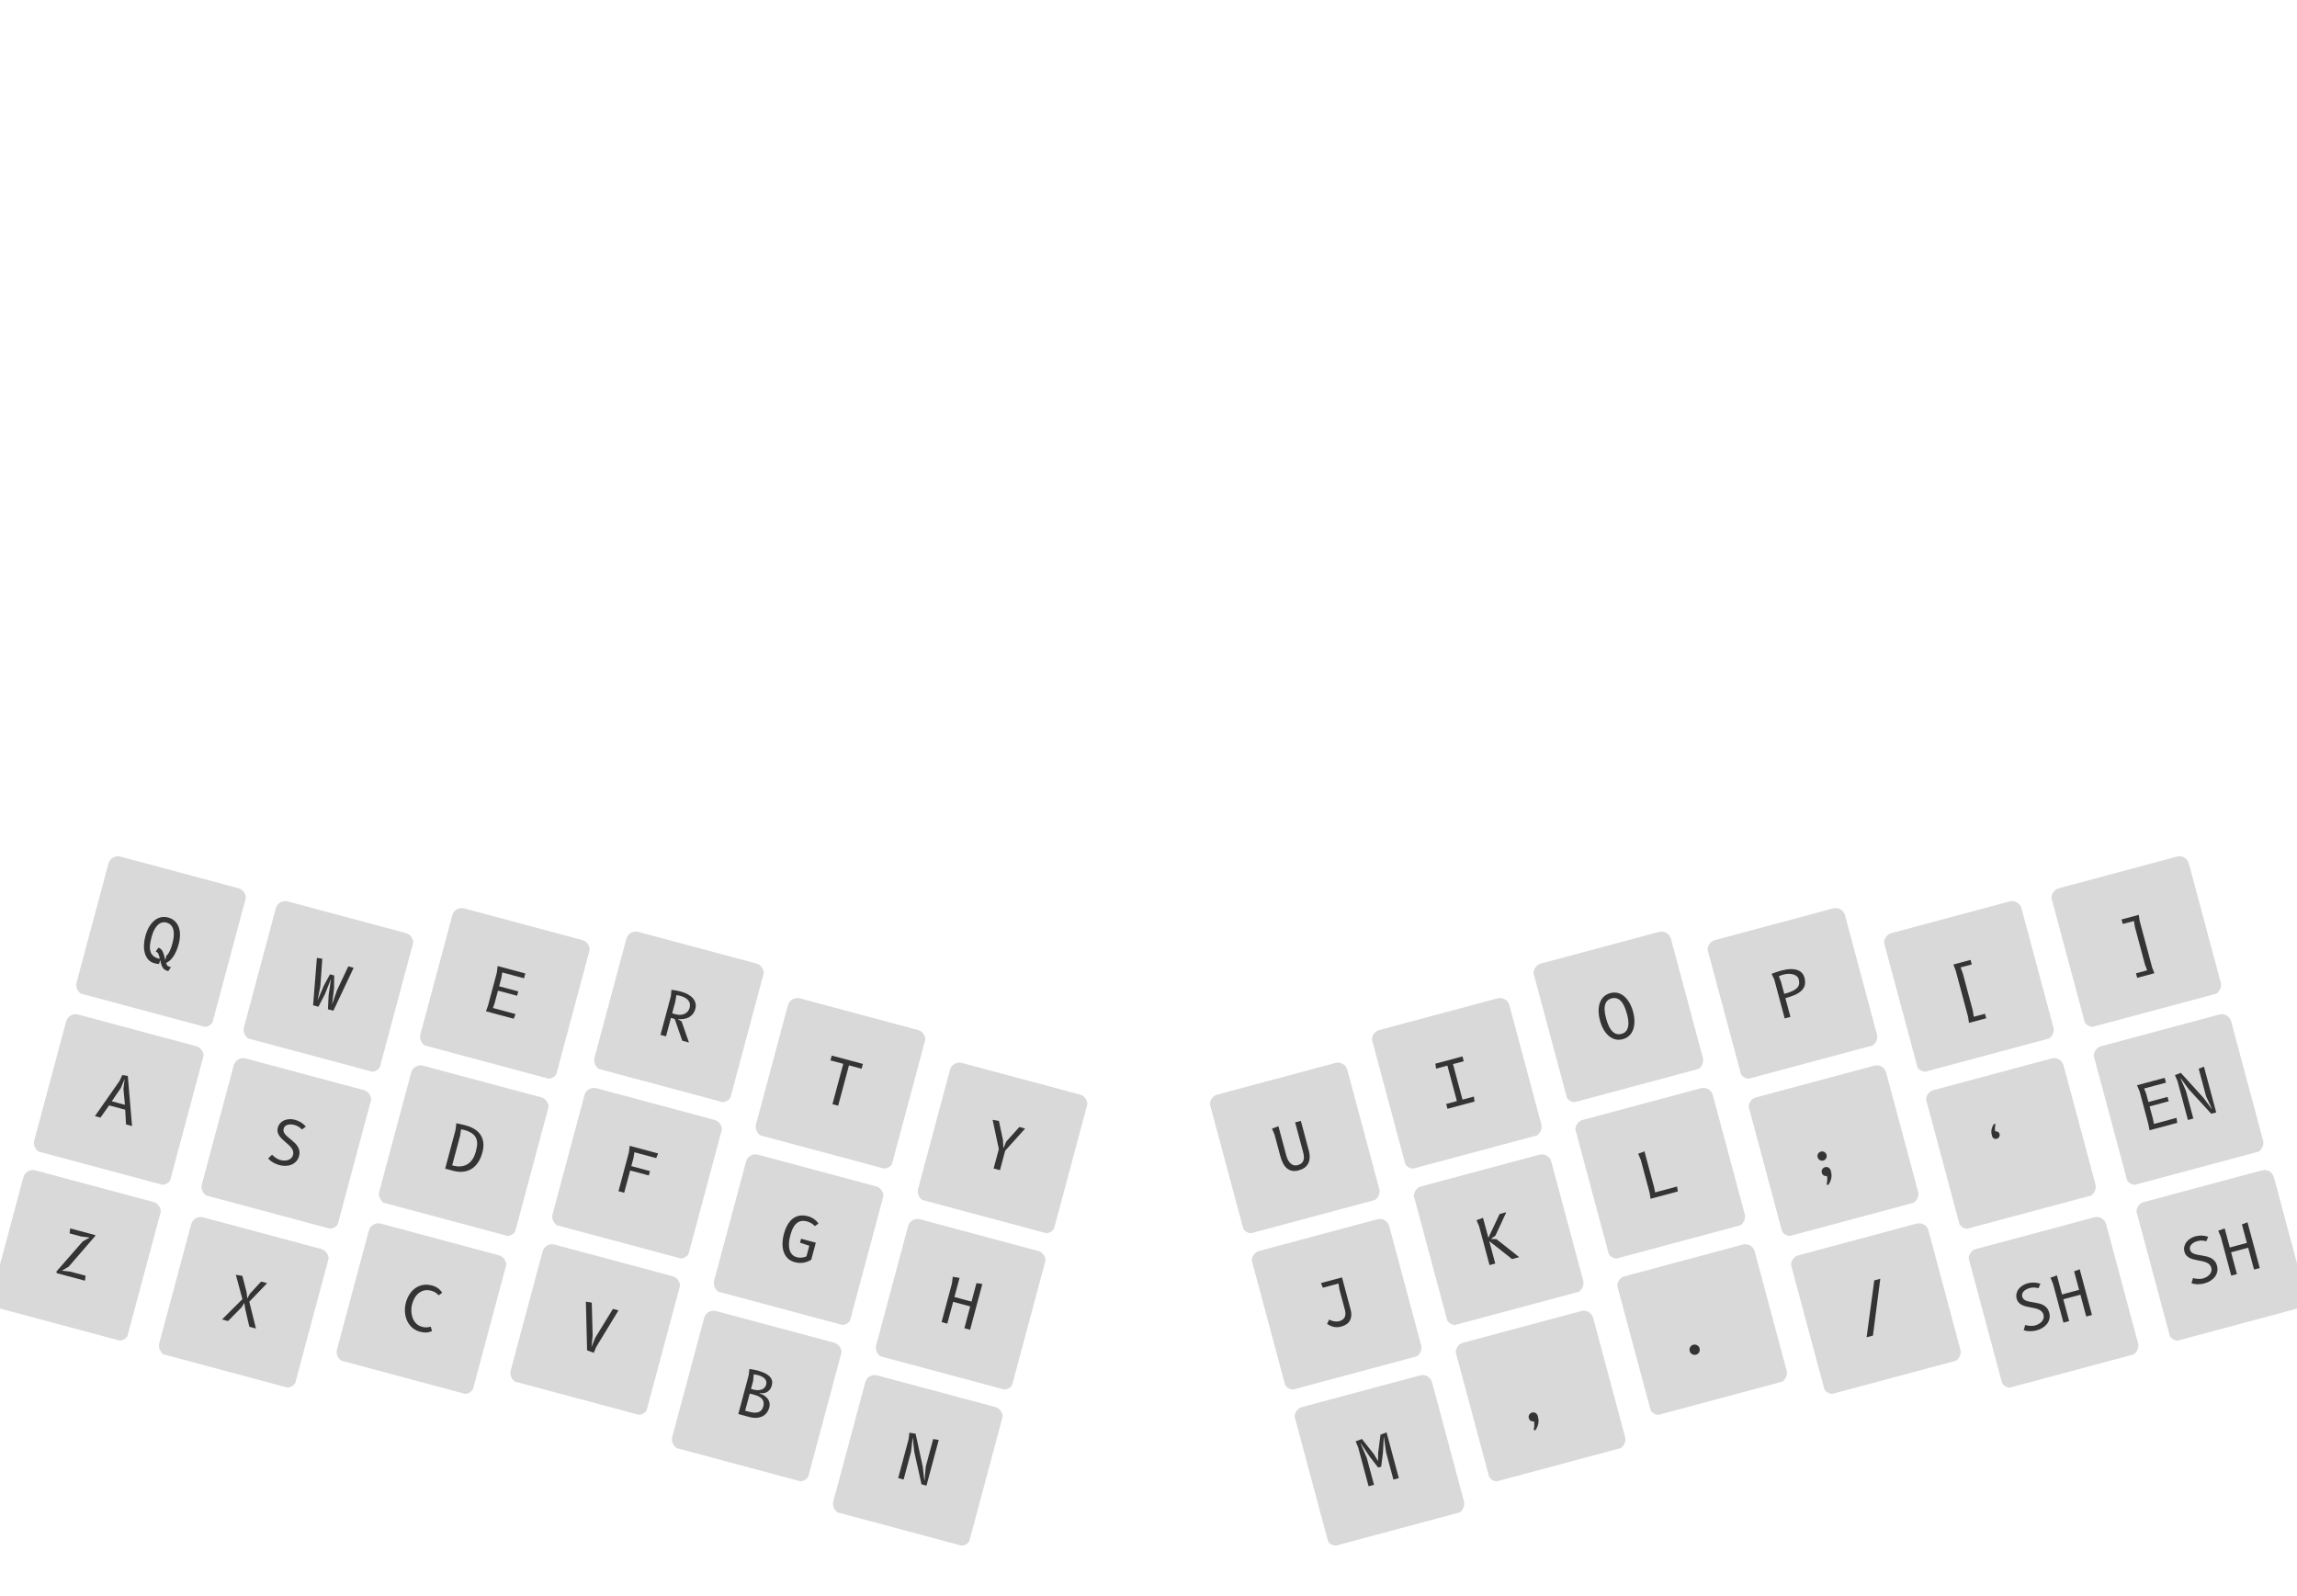<svg width="2360" height="1640" viewBox="0 0 2360 1640" fill="none" xmlns="http://www.w3.org/2000/svg">
<g id="iPad_Landscape" clip-path="url(#clip0_556_11400)">
<g id="hand">
<g id="key" clip-path="url(#clip1_556_11400)">
<g id="keycap" clip-path="url(#clip2_556_11400)">
<rect id="Z" x="26.615" y="1199.83" width="146" height="147" rx="10" transform="rotate(15 26.615 1199.83)" fill="#D9D9D9"/>
<g id="text left">
<path id="label" d="M87.984 1310.68L87.277 1315.79L58.222 1308.01L58.018 1306.3L85.007 1275.43L92.185 1271.39L83.662 1270.43L71.453 1267.16L72.16 1262.05L97.691 1268.89L97.973 1269.69L70.567 1301.38L63.574 1305.47L72.097 1306.42L87.984 1310.68Z" fill="#343434"/>
</g>
</g>
</g>
<g id="key_2" clip-path="url(#clip3_556_11400)">
<g id="keycap_2" clip-path="url(#clip4_556_11400)">
<rect id="A" x="70.544" y="1039.74" width="146" height="147" rx="10" transform="rotate(15 70.544 1039.74)" fill="#D9D9D9"/>
<g id="text left_2">
<path id="label_2" d="M97.546 1146.69L122.903 1110.42L125.641 1104.52L131.308 1105.38L135.658 1156.9L129.476 1155.24L128.628 1140.11L112.092 1135.68L103.234 1148.21L97.546 1146.69ZM128.089 1108.49L124.048 1118.01L114.849 1131.45L128.356 1135.07L126.83 1118.76L128.089 1108.49Z" fill="#343434"/>
</g>
</g>
</g>
<g id="key_3" clip-path="url(#clip5_556_11400)">
<g id="keycap_3" clip-path="url(#clip6_556_11400)">
<rect id="Q" x="114.026" y="877.469" width="146" height="147" rx="10" transform="rotate(15 114.026 877.469)" fill="#D9D9D9"/>
<g id="text left_3">
<path id="label_3" d="M170.953 982.029C171.521 981.474 172.078 980.84 172.623 980.124C173.173 979.388 173.695 978.512 174.188 977.496C174.702 976.485 175.206 975.306 175.699 973.958C176.199 972.59 176.688 971.01 177.169 969.217C177.555 967.775 177.872 966.303 178.12 964.801C178.388 963.305 178.54 961.832 178.575 960.384C178.615 958.915 178.527 957.511 178.312 956.173C178.096 954.834 177.692 953.621 177.1 952.535C176.513 951.428 175.732 950.468 174.758 949.655C173.783 948.841 172.564 948.239 171.101 947.847C169.7 947.471 168.394 947.397 167.185 947.625C166.001 947.838 164.902 948.273 163.887 948.928C162.872 949.584 161.942 950.417 161.097 951.427C160.252 952.438 159.491 953.548 158.814 954.758C158.142 955.947 157.551 957.202 157.043 958.524C156.56 959.83 156.15 961.112 155.814 962.369C155.372 964.017 154.99 965.649 154.668 967.263C154.346 968.877 154.138 970.434 154.046 971.933C153.974 973.438 154.046 974.859 154.261 976.198C154.497 977.542 154.94 978.776 155.588 979.9C156.263 981.008 157.184 981.984 158.349 982.826C159.515 983.668 161.002 984.343 162.809 984.849C163.016 984.905 163.207 984.934 163.382 984.937C163.558 984.94 163.835 984.937 164.213 984.927C163.926 983.856 163.67 982.916 163.446 982.104C163.247 981.278 163.006 980.573 162.72 979.989C162.441 979.384 162.084 978.902 161.65 978.542C161.222 978.163 160.658 977.879 159.957 977.691L162.726 973.663C163.736 973.933 164.584 974.392 165.272 975.041C165.986 975.674 166.601 976.512 167.116 977.555C167.631 978.599 168.092 979.849 168.497 981.305C168.907 982.74 169.348 984.393 169.818 986.264L170.953 982.029ZM163.407 990.409C162.683 990.392 161.921 990.309 161.121 990.161C160.342 990.019 159.458 989.815 158.469 989.55C155.914 988.865 153.842 987.615 152.252 985.797C150.684 983.986 149.543 981.814 148.83 979.282C148.117 976.749 147.812 973.973 147.915 970.953C148.038 967.938 148.514 964.885 149.342 961.794C149.921 959.63 150.634 957.591 151.478 955.675C152.329 953.738 153.297 951.977 154.385 950.391C155.499 948.79 156.712 947.392 158.026 946.198C159.361 945.01 160.794 944.069 162.327 943.375C163.866 942.661 165.503 942.239 167.239 942.107C168.98 941.956 170.799 942.134 172.694 942.642C175.476 943.387 177.774 944.621 179.587 946.344C181.4 948.066 182.747 950.128 183.628 952.528C184.509 954.929 184.937 957.617 184.913 960.592C184.909 963.572 184.474 966.68 183.607 969.915C183.077 971.894 182.434 973.841 181.677 975.759C180.926 977.656 180.066 979.424 179.096 981.064C178.147 982.709 177.077 984.189 175.886 985.504C174.72 986.804 173.437 987.841 172.038 988.614C171.829 988.735 171.606 988.863 171.371 988.999C171.142 989.114 170.925 989.222 170.722 989.322C170.936 990.086 171.149 990.695 171.358 991.149C171.568 991.602 171.841 991.985 172.177 992.296C172.519 992.586 172.96 992.837 173.5 993.048C174.045 993.238 174.751 993.449 175.616 993.681L172.839 997.74C171.808 997.464 170.883 997.128 170.061 996.731C169.261 996.34 168.53 995.769 167.87 995.018C167.231 994.272 166.665 993.292 166.173 992.078C165.681 990.864 165.226 989.307 164.808 987.406L164.541 986.175L163.407 990.409Z" fill="#343434"/>
</g>
</g>
</g>
<g id="key_4" clip-path="url(#clip7_556_11400)">
<g id="keycap_4" clip-path="url(#clip8_556_11400)">
<rect id="X" x="198.998" y="1248.09" width="146" height="147" rx="10" transform="rotate(15 198.998 1248.09)" fill="#D9D9D9"/>
<g id="text left_4">
<path id="label_4" d="M256.198 1363.13L251.935 1344.79L251.054 1338.56L248.245 1343.1L234.252 1357.25L228.132 1355.61L249.061 1334.74L242.317 1309.71L249.036 1310.85L253.26 1327.35L254.11 1334.08L256.517 1329.42L268.281 1316.67L274.463 1318.33L256.134 1337.4L262.998 1364.95L256.198 1363.13Z" fill="#343434"/>
</g>
</g>
</g>
<g id="key_5" clip-path="url(#clip9_556_11400)">
<g id="keycap_5" clip-path="url(#clip10_556_11400)">
<rect id="S" x="242.738" y="1084.85" width="146" height="147" rx="10" transform="rotate(15 242.738 1084.85)" fill="#D9D9D9"/>
<g id="text left_5">
<path id="label_5" d="M275.495 1190.22L279.55 1186.34C279.891 1186.72 280.344 1187.17 280.909 1187.7C281.501 1188.21 282.167 1188.73 282.909 1189.26C283.65 1189.79 284.457 1190.28 285.329 1190.74C286.201 1191.19 287.111 1191.54 288.059 1191.8C289.337 1192.14 290.656 1192.33 292.016 1192.36C293.403 1192.38 294.699 1192.2 295.906 1191.81C297.139 1191.42 298.213 1190.79 299.128 1189.93C300.064 1189.07 300.722 1187.94 301.103 1186.51C301.462 1185.17 301.468 1183.92 301.12 1182.74C300.772 1181.57 300.201 1180.44 299.407 1179.37C298.612 1178.29 297.655 1177.25 296.533 1176.25C295.411 1175.24 294.259 1174.22 293.076 1173.2C291.913 1172.18 290.776 1171.15 289.666 1170.1C288.561 1169.03 287.625 1167.91 286.858 1166.73C286.092 1165.55 285.554 1164.3 285.245 1162.98C284.936 1161.66 284.988 1160.23 285.402 1158.69C285.938 1156.69 286.83 1155.05 288.078 1153.77C289.326 1152.49 290.765 1151.53 292.395 1150.89C294.026 1150.24 295.776 1149.89 297.645 1149.84C299.514 1149.79 301.334 1150 303.106 1150.48C307.496 1151.65 311.213 1153.97 314.26 1157.44L310.243 1160.44C309.063 1159.24 307.876 1158.27 306.683 1157.53C305.51 1156.8 304.13 1156.22 302.544 1155.79C301.431 1155.49 300.277 1155.31 299.083 1155.23C297.91 1155.16 296.801 1155.26 295.756 1155.53C294.737 1155.79 293.829 1156.25 293.031 1156.92C292.26 1157.58 291.716 1158.49 291.402 1159.66C291.092 1160.82 291.134 1161.9 291.526 1162.91C291.938 1163.93 292.558 1164.91 293.385 1165.86C294.239 1166.8 295.235 1167.74 296.373 1168.68C297.517 1169.61 298.683 1170.57 299.872 1171.57C301.087 1172.56 302.241 1173.61 303.335 1174.72C304.435 1175.81 305.351 1177.01 306.085 1178.31C306.844 1179.59 307.348 1181.01 307.597 1182.56C307.871 1184.09 307.76 1185.78 307.263 1187.63C306.644 1189.94 305.629 1191.83 304.218 1193.31C302.832 1194.77 301.212 1195.87 299.357 1196.61C297.529 1197.34 295.548 1197.72 293.415 1197.77C291.282 1197.82 289.186 1197.57 287.125 1197.01C285.806 1196.66 284.602 1196.25 283.513 1195.78C282.418 1195.33 281.395 1194.83 280.442 1194.26C279.509 1193.7 278.634 1193.09 277.818 1192.43C277.006 1191.75 276.232 1191.01 275.495 1190.22Z" fill="#343434"/>
</g>
</g>
</g>
<g id="key_6" clip-path="url(#clip11_556_11400)">
<g id="keycap_6" clip-path="url(#clip12_556_11400)">
<rect id="W" x="285.961" y="923.539" width="146" height="147" rx="10" transform="rotate(15 285.961 923.539)" fill="#D9D9D9"/>
<g id="text left_6">
<path id="label_6" d="M332.731 1012.59L339.012 1001.02L343.339 1002.18L343.21 1015.4L341.263 1031.44L341.387 1031.47L346.186 1017.52L357.872 992.823L363.343 994.289L342.512 1038.4L336.918 1036.9L337.677 1022.2L339.995 1006.25L339.871 1006.22L333.937 1021.2L327.181 1034.29L321.679 1032.82L325.572 984.168L331.115 984.991L329.186 1012.96L326.334 1027.44L326.458 1027.47L332.731 1012.59Z" fill="#343434"/>
</g>
</g>
</g>
<g id="key_7" clip-path="url(#clip13_556_11400)">
<g id="keycap_7" clip-path="url(#clip14_556_11400)">
<rect id="C" x="381.544" y="1254.56" width="146" height="147" rx="10" transform="rotate(15 381.544 1254.56)" fill="#D9D9D9"/>
<g id="text left_7">
<path id="label_7" d="M443.871 1367.52C442.844 1367.97 441.835 1368.32 440.842 1368.56C439.85 1368.81 438.838 1368.95 437.807 1369.01C436.782 1369.04 435.727 1368.98 434.643 1368.82C433.554 1368.69 432.401 1368.46 431.185 1368.13C429.207 1367.6 427.399 1366.81 425.761 1365.75C424.128 1364.67 422.68 1363.4 421.416 1361.93C420.178 1360.45 419.14 1358.81 418.301 1356.99C417.462 1355.18 416.85 1353.26 416.465 1351.23C416.086 1349.19 415.935 1347.07 416.013 1344.88C416.091 1342.7 416.429 1340.49 417.025 1338.26C417.859 1335.15 419.091 1332.32 420.723 1329.78C422.36 1327.21 424.336 1325.12 426.65 1323.48C428.971 1321.83 431.584 1320.73 434.491 1320.18C437.419 1319.64 440.583 1319.83 443.983 1320.74C446.353 1321.37 448.383 1322.33 450.075 1323.6C451.793 1324.85 453.203 1326.39 454.305 1328.21L450.637 1330.77C450.231 1330.31 449.788 1329.86 449.309 1329.42C448.836 1328.96 448.289 1328.53 447.67 1328.12C447.071 1327.72 446.387 1327.35 445.616 1327.01C444.872 1326.65 444.026 1326.35 443.078 1326.1C440.564 1325.42 438.242 1325.31 436.113 1325.75C434.005 1326.2 432.114 1327.08 430.441 1328.38C428.774 1329.65 427.342 1331.29 426.144 1333.29C424.972 1335.27 424.063 1337.47 423.417 1339.88C423.014 1341.38 422.763 1342.94 422.663 1344.54C422.564 1346.15 422.612 1347.74 422.808 1349.32C423.025 1350.9 423.4 1352.43 423.934 1353.9C424.468 1355.36 425.168 1356.71 426.032 1357.94C426.917 1359.17 427.968 1360.23 429.184 1361.13C430.406 1362.01 431.81 1362.67 433.397 1363.09C434.324 1363.34 435.149 1363.52 435.872 1363.62C436.595 1363.73 437.29 1363.77 437.958 1363.75C438.646 1363.74 439.349 1363.67 440.065 1363.55C440.786 1363.41 441.61 1363.23 442.535 1362.99L443.871 1367.52Z" fill="#343434"/>
</g>
</g>
</g>
<g id="key_8" clip-path="url(#clip15_556_11400)">
<g id="keycap_8" clip-path="url(#clip16_556_11400)">
<rect id="D" x="425.026" y="1092.28" width="146" height="147" rx="10" transform="rotate(15 425.026 1092.28)" fill="#D9D9D9"/>
<g id="text left_8">
<path id="label_8" d="M468.871 1154.05C469.526 1154.15 470.272 1154.3 471.107 1154.48C471.942 1154.66 472.796 1154.85 473.667 1155.06C474.543 1155.26 475.404 1155.46 476.249 1155.69C477.099 1155.9 477.864 1156.09 478.544 1156.27C481.821 1157.15 484.742 1158.36 487.309 1159.91C489.896 1161.47 491.975 1163.39 493.545 1165.69C495.116 1167.99 496.111 1170.66 496.531 1173.71C496.95 1176.76 496.644 1180.22 495.612 1184.07C494.805 1187.08 493.791 1189.71 492.568 1191.97C491.35 1194.2 489.978 1196.11 488.451 1197.69C486.944 1199.27 485.29 1200.54 483.489 1201.49C481.714 1202.43 479.844 1203.1 477.882 1203.5C475.945 1203.89 473.953 1204.03 471.905 1203.92C469.864 1203.79 467.812 1203.45 465.752 1202.9L457.375 1200.66L468.059 1160.78L468.871 1154.05ZM472.772 1166.69L464.573 1197.29L465.191 1197.45C467.85 1198.16 470.24 1198.47 472.363 1198.38C474.487 1198.29 476.364 1197.92 477.994 1197.27C479.651 1196.61 481.089 1195.74 482.308 1194.65C483.532 1193.54 484.572 1192.34 485.427 1191.05C486.302 1189.76 487.01 1188.43 487.55 1187.08C488.111 1185.73 488.552 1184.45 488.872 1183.26C489.341 1181.51 489.703 1179.82 489.958 1178.21C490.213 1176.6 490.29 1175.08 490.19 1173.64C490.09 1172.2 489.79 1170.85 489.288 1169.59C488.787 1168.33 488.017 1167.16 486.98 1166.09C485.942 1165.01 484.6 1164.05 482.953 1163.19C481.333 1162.31 479.348 1161.56 476.999 1160.93C476.669 1160.84 476.316 1160.76 475.94 1160.68C475.563 1160.6 475.205 1160.53 474.864 1160.49L473.656 1160.3L472.772 1166.69Z" fill="#343434"/>
</g>
</g>
</g>
<g id="key_9" clip-path="url(#clip17_556_11400)">
<g id="keycap_9" clip-path="url(#clip18_556_11400)">
<rect id="E" x="467.283" y="930.713" width="146" height="147" rx="10" transform="rotate(15 467.283 930.713)" fill="#D9D9D9"/>
<g id="text left_9">
<path id="label_9" d="M529.703 1041.85L527.76 1046.63L499.323 1039.01L501.443 1032.95L510.471 999.258L511.283 992.518L539.719 1000.14L538.394 1005.08L515.985 999.079L515.029 1005.12L512.835 1013.31L532.462 1018.57L531.261 1023.05L511.634 1017.79L508.321 1030.15L506.521 1035.63L529.703 1041.85Z" fill="#343434"/>
</g>
</g>
</g>
<g id="key_10" clip-path="url(#clip19_556_11400)">
<g id="keycap_10" clip-path="url(#clip20_556_11400)">
<rect id="V" x="560.053" y="1276.09" width="146" height="147" rx="10" transform="rotate(15 560.053 1276.09)" fill="#D9D9D9"/>
<g id="text left_10">
<path id="label_10" d="M608.907 1372.33L607.719 1383.93L611.494 1374.54L629.739 1344.78L635.426 1346.3L612.532 1383.9L610.072 1389.86L603.19 1387.36L601.951 1337.33L607.99 1338.29L608.907 1372.33Z" fill="#343434"/>
</g>
</g>
</g>
<g id="key_11" clip-path="url(#clip21_556_11400)">
<g id="keycap_11" clip-path="url(#clip22_556_11400)">
<rect id="F" x="603.095" y="1115.46" width="146" height="147" rx="10" transform="rotate(15 603.095 1115.46)" fill="#D9D9D9"/>
<g id="text left_11">
<path id="label_11" d="M641.317 1225.41L635.444 1223.83L646.128 1183.96L646.94 1177.22L676.15 1185.05L674.206 1189.83L651.797 1183.82L650.841 1189.86L648.647 1198.05L667.811 1203.19L666.61 1207.67L647.446 1202.54L641.317 1225.41Z" fill="#343434"/>
</g>
</g>
</g>
<g id="key_12" clip-path="url(#clip23_556_11400)">
<g id="keycap_12" clip-path="url(#clip24_556_11400)">
<rect id="R" x="646.136" y="954.825" width="146" height="147" rx="10" transform="rotate(15 646.136 954.825)" fill="#D9D9D9"/>
<g id="text left_12">
<path id="label_12" d="M689.351 1045.77L684.266 1064.75L678.609 1063.24L689.293 1023.36L689.868 1016.89C691.293 1017.09 692.849 1017.35 694.536 1017.64C696.243 1017.95 697.994 1018.34 699.786 1018.82C702.383 1019.51 704.709 1020.44 706.765 1021.58C708.826 1022.71 710.517 1024.02 711.837 1025.53C713.157 1027.03 714.055 1028.7 714.531 1030.55C715.013 1032.38 714.975 1034.34 714.417 1036.42C713.837 1038.58 712.956 1040.39 711.772 1041.84C710.589 1043.29 709.201 1044.43 707.608 1045.26C706.022 1046.08 704.253 1046.62 702.303 1046.89C700.358 1047.14 698.339 1047.18 696.246 1046.99L700.304 1049.4L707.85 1071.07L700.957 1069.22L693.428 1047.49C693.279 1047.14 693.065 1046.91 692.788 1046.79C692.516 1046.65 692.298 1046.56 692.133 1046.52L689.351 1045.77ZM693.765 1029.3L690.601 1041.1L694.249 1042.08C696.124 1042.58 697.852 1042.77 699.432 1042.64C701.018 1042.49 702.425 1042.11 703.651 1041.49C704.883 1040.85 705.914 1040.01 706.744 1038.97C707.579 1037.91 708.177 1036.71 708.535 1035.38C708.85 1034.2 708.964 1033.12 708.877 1032.12C708.791 1031.13 708.547 1030.22 708.147 1029.41C707.747 1028.59 707.226 1027.86 706.585 1027.2C705.949 1026.52 705.235 1025.93 704.441 1025.43C703.668 1024.94 702.845 1024.51 701.971 1024.14C701.118 1023.78 700.269 1023.49 699.425 1023.26C698.559 1023.03 697.768 1022.85 697.051 1022.72C696.36 1022.58 695.657 1022.48 694.944 1022.42L693.765 1029.3Z" fill="#343434"/>
</g>
</g>
</g>
<g id="key_13" clip-path="url(#clip25_556_11400)">
<g id="keycap_13" clip-path="url(#clip26_556_11400)">
<rect id="B" x="726.035" y="1344.38" width="146" height="147" rx="10" transform="rotate(15 726.035 1344.38)" fill="#D9D9D9"/>
<g id="text left_13">
<path id="label_13" d="M758.539 1452.79L769.223 1412.92L769.952 1406.49C771.233 1406.66 772.539 1406.85 773.87 1407.08C775.222 1407.31 776.568 1407.6 777.907 1407.96C780.297 1408.6 782.533 1409.37 784.614 1410.25C786.7 1411.12 788.452 1412.17 789.87 1413.39C791.309 1414.61 792.328 1416.04 792.926 1417.68C793.53 1419.3 793.548 1421.17 792.979 1423.3C792.378 1425.54 791.374 1427.35 789.97 1428.72C788.565 1430.09 786.85 1430.96 784.826 1431.35L779.701 1431.43L784.129 1433.08C785.286 1433.79 786.342 1434.59 787.294 1435.49C788.252 1436.36 789.02 1437.33 789.597 1438.39C790.195 1439.46 790.577 1440.63 790.741 1441.91C790.906 1443.19 790.787 1444.58 790.384 1446.09C789.914 1447.84 789.258 1449.34 788.414 1450.6C787.591 1451.86 786.636 1452.9 785.551 1453.74C784.466 1454.57 783.285 1455.23 782.01 1455.7C780.739 1456.16 779.422 1456.46 778.059 1456.6C776.722 1456.73 775.363 1456.73 773.984 1456.6C772.61 1456.45 771.274 1456.21 769.975 1455.86L758.539 1452.79ZM765.582 1449.38L768.982 1450.29C771.022 1450.84 772.874 1451.18 774.538 1451.32C776.229 1451.44 777.711 1451.31 778.985 1450.92C780.286 1450.52 781.376 1449.83 782.257 1448.85C783.143 1447.85 783.815 1446.49 784.274 1444.78C784.688 1443.24 784.773 1441.85 784.53 1440.61C784.287 1439.38 783.765 1438.27 782.963 1437.31C782.183 1436.35 781.143 1435.53 779.845 1434.85C778.553 1434.15 777.072 1433.58 775.403 1433.13L770.303 1431.76L765.582 1449.38ZM773.757 1418.87L771.587 1426.97L774.832 1427.84C776.106 1428.12 777.395 1428.25 778.699 1428.25C780.024 1428.25 781.246 1428.06 782.365 1427.67C783.51 1427.27 784.503 1426.66 785.345 1425.82C786.214 1424.97 786.835 1423.85 787.211 1422.45C787.575 1421.09 787.557 1419.88 787.155 1418.82C786.78 1417.75 786.167 1416.82 785.316 1416.04C784.465 1415.26 783.449 1414.6 782.268 1414.06C781.107 1413.53 779.939 1413.11 778.765 1412.79C778.064 1412.61 777.324 1412.44 776.545 1412.3C775.793 1412.14 775.08 1412.04 774.408 1411.99L773.757 1418.87Z" fill="#343434"/>
</g>
</g>
</g>
<g id="key_14" clip-path="url(#clip27_556_11400)">
<g id="keycap_14" clip-path="url(#clip28_556_11400)">
<rect id="G" x="769.077" y="1183.74" width="146" height="147" rx="10" transform="rotate(15 769.077 1183.74)" fill="#D9D9D9"/>
<g id="text left_14">
<path id="label_14" d="M833.503 1294.19C832.41 1294.89 831.228 1295.51 829.956 1296.05C828.69 1296.58 827.348 1296.97 825.931 1297.23C824.519 1297.47 823.027 1297.56 821.455 1297.49C819.878 1297.44 818.234 1297.19 816.524 1296.73C813.556 1295.93 811.131 1294.6 809.248 1292.73C807.391 1290.84 806.026 1288.59 805.154 1286C804.302 1283.41 803.911 1280.54 803.979 1277.4C804.047 1274.26 804.529 1271.02 805.423 1267.68C805.981 1265.6 806.653 1263.63 807.44 1261.76C808.253 1259.88 809.187 1258.17 810.243 1256.62C811.299 1255.07 812.489 1253.72 813.812 1252.57C815.162 1251.41 816.652 1250.5 818.282 1249.86C819.918 1249.19 821.697 1248.82 823.618 1248.74C825.566 1248.64 827.673 1248.9 829.939 1249.5C832.309 1250.14 834.443 1251.12 836.34 1252.45C838.264 1253.76 839.777 1255.32 840.88 1257.14L837.212 1259.7C836.399 1258.78 835.318 1257.87 833.966 1256.98C832.615 1256.09 830.971 1255.38 829.034 1254.86C827.365 1254.41 825.844 1254.24 824.471 1254.33C823.098 1254.43 821.843 1254.75 820.706 1255.28C819.59 1255.82 818.586 1256.56 817.696 1257.49C816.811 1258.4 816.007 1259.46 815.282 1260.68C814.579 1261.91 813.953 1263.25 813.406 1264.72C812.859 1266.19 812.37 1267.72 811.939 1269.33C811.558 1270.75 811.238 1272.23 810.979 1273.78C810.747 1275.3 810.615 1276.83 810.584 1278.34C810.554 1279.86 810.669 1281.32 810.929 1282.74C811.19 1284.16 811.626 1285.46 812.238 1286.64C812.87 1287.82 813.709 1288.85 814.755 1289.73C815.822 1290.61 817.148 1291.26 818.735 1291.69C819.662 1291.94 820.607 1292.08 821.569 1292.12C822.531 1292.16 823.458 1292.12 824.35 1292C825.242 1291.89 826.049 1291.72 826.772 1291.49C827.522 1291.25 828.134 1290.98 828.61 1290.69L831.5 1279.9L821.961 1276.69L823.037 1272.67L838.183 1276.73L833.503 1294.19Z" fill="#343434"/>
</g>
</g>
</g>
<g id="key_15" clip-path="url(#clip29_556_11400)">
<g id="keycap_15" clip-path="url(#clip30_556_11400)">
<rect id="T" x="812.118" y="1023.11" width="146" height="147" rx="10" transform="rotate(15 812.118 1023.11)" fill="#D9D9D9"/>
<g id="text left_15">
<path id="label_15" d="M855.286 1134.39L866.384 1092.97L853.247 1089.45L854.572 1084.5L886.564 1093.07L885.239 1098.02L872.257 1094.54L861.159 1135.96L855.286 1134.39Z" fill="#343434"/>
</g>
</g>
</g>
<g id="key_16" clip-path="url(#clip31_556_11400)">
<g id="keycap_16" clip-path="url(#clip32_556_11400)">
<rect id="N" x="891.569" y="1410.47" width="146" height="147" rx="10" transform="rotate(15 891.569 1410.47)" fill="#D9D9D9"/>
<g id="text left_16">
<path id="label_16" d="M946.791 1524.98L939.342 1491.58L937.848 1477.49L937.655 1477.47L936.02 1491.61L928.4 1520.05L922.836 1518.56L933.52 1478.69L934.332 1471.95L940.711 1472.99L948.066 1506.87L949.743 1521.13L949.937 1521.15L951.131 1506.93L958.751 1478.49L964.48 1479.36L951.891 1526.34L946.791 1524.98Z" fill="#343434"/>
</g>
</g>
</g>
<g id="key_17" clip-path="url(#clip33_556_11400)">
<g id="keycap_17" clip-path="url(#clip34_556_11400)">
<rect id="H" x="935.576" y="1250.1" width="146" height="147" rx="10" transform="rotate(15 935.576 1250.1)" fill="#D9D9D9"/>
<g id="text left_17">
<path id="label_17" d="M990.829 1364.61L996.834 1342.2L979.277 1337.5L973.273 1359.91L967.4 1358.33L978.084 1318.46L978.927 1311.73L985.862 1312.93L980.603 1332.55L998.159 1337.26L1003.25 1318.25L1009.29 1319.2L996.702 1366.19L990.829 1364.61Z" fill="#343434"/>
</g>
</g>
</g>
<g id="key_18" clip-path="url(#clip35_556_11400)">
<g id="keycap_18" clip-path="url(#clip36_556_11400)">
<rect id="Y" x="978.618" y="1089.47" width="146" height="147" rx="10" transform="rotate(15 978.618 1089.47)" fill="#D9D9D9"/>
<g id="text left_18">
<path id="label_18" d="M1033.73 1172.97L1047.31 1157.89L1053.25 1159.48L1032.73 1182.27L1027.38 1202.24L1020.89 1200.5L1026.23 1180.56L1019.84 1150.53L1026.31 1151.6L1030.52 1171.48L1030.9 1179.83L1033.73 1172.97Z" fill="#343434"/>
</g>
</g>
</g>
</g>
<g id="hand_2">
<g id="key_19" clip-path="url(#clip37_556_11400)">
<g id="keycap_19" clip-path="url(#clip38_556_11400)">
<rect id="SH" width="146" height="147" rx="10" transform="matrix(-0.966 0.259 0.259 0.966 2333.69 1199.83)" fill="#D9D9D9"/>
<g id="text right">
<path id="label_19" d="M2251.59 1318.42L2253.16 1313.03C2253.64 1313.19 2254.26 1313.36 2255.01 1313.53C2255.78 1313.68 2256.62 1313.8 2257.53 1313.88C2258.43 1313.97 2259.38 1313.99 2260.36 1313.95C2261.34 1313.91 2262.31 1313.76 2263.26 1313.51C2264.53 1313.17 2265.77 1312.67 2266.96 1312.02C2268.17 1311.34 2269.21 1310.53 2270.06 1309.6C2270.93 1308.64 2271.54 1307.55 2271.91 1306.35C2272.29 1305.15 2272.29 1303.83 2271.91 1302.41C2271.55 1301.07 2270.93 1299.98 2270.04 1299.13C2269.15 1298.29 2268.09 1297.6 2266.87 1297.07C2265.64 1296.54 2264.29 1296.11 2262.82 1295.8C2261.34 1295.49 2259.84 1295.19 2258.3 1294.89C2256.78 1294.59 2255.28 1294.26 2253.8 1293.91C2252.31 1293.54 2250.93 1293.03 2249.68 1292.4C2248.43 1291.76 2247.34 1290.95 2246.41 1289.96C2245.48 1288.97 2244.81 1287.71 2244.4 1286.16C2243.86 1284.16 2243.82 1282.3 2244.26 1280.57C2244.7 1278.84 2245.47 1277.28 2246.56 1275.91C2247.64 1274.53 2248.99 1273.36 2250.58 1272.38C2252.17 1271.4 2253.85 1270.67 2255.63 1270.2C2260.02 1269.02 2264.4 1269.17 2268.77 1270.65L2266.79 1275.26C2265.17 1274.81 2263.65 1274.56 2262.25 1274.52C2260.87 1274.47 2259.38 1274.66 2257.8 1275.08C2256.68 1275.38 2255.59 1275.8 2254.52 1276.33C2253.47 1276.85 2252.56 1277.49 2251.79 1278.25C2251.03 1278.98 2250.48 1279.84 2250.12 1280.82C2249.78 1281.77 2249.77 1282.83 2250.08 1284.01C2250.39 1285.16 2250.97 1286.08 2251.81 1286.76C2252.68 1287.43 2253.71 1287.97 2254.9 1288.38C2256.11 1288.77 2257.44 1289.08 2258.9 1289.33C2260.35 1289.56 2261.84 1289.81 2263.37 1290.09C2264.92 1290.34 2266.44 1290.67 2267.95 1291.08C2269.44 1291.48 2270.84 1292.05 2272.12 1292.81C2273.42 1293.55 2274.57 1294.52 2275.55 1295.73C2276.56 1296.92 2277.31 1298.45 2277.8 1300.3C2278.42 1302.61 2278.49 1304.75 2278.01 1306.74C2277.54 1308.7 2276.68 1310.46 2275.45 1312.03C2274.23 1313.57 2272.7 1314.9 2270.88 1316C2269.06 1317.11 2267.12 1317.94 2265.05 1318.49C2263.74 1318.85 2262.49 1319.09 2261.31 1319.23C2260.14 1319.39 2259 1319.46 2257.89 1319.45C2256.8 1319.43 2255.74 1319.34 2254.7 1319.18C2253.66 1318.99 2252.62 1318.74 2251.59 1318.42ZM2315.85 1304.32L2309.84 1281.91L2292.29 1286.61L2298.29 1309.02L2292.42 1310.6L2281.73 1270.72L2279.1 1264.47L2285.7 1262.04L2290.96 1281.67L2308.52 1276.96L2303.42 1257.95L2309.13 1255.76L2321.72 1302.75L2315.85 1304.32Z" fill="#343434"/>
</g>
</g>
</g>
<g id="key_20" clip-path="url(#clip39_556_11400)">
<g id="keycap_20" clip-path="url(#clip40_556_11400)">
<rect id="EN" width="146" height="147" rx="10" transform="matrix(-0.966 0.259 0.259 0.966 2289.76 1039.74)" fill="#D9D9D9"/>
<g id="text right_2">
<path id="label_20" d="M2236.23 1148.5L2236.93 1153.61L2208.5 1161.23L2207.3 1154.92L2198.28 1121.23L2195.61 1114.99L2224.05 1107.37L2225.37 1112.31L2202.96 1118.32L2205.15 1124.02L2207.35 1132.22L2226.98 1126.96L2228.18 1131.44L2208.55 1136.7L2211.86 1149.06L2213.04 1154.71L2236.23 1148.5ZM2271.89 1144.24L2248.73 1119.04L2240.4 1107.59L2240.22 1107.67L2245.87 1120.73L2253.49 1149.17L2247.93 1150.66L2237.25 1110.79L2234.58 1104.55L2240.63 1102.26L2263.93 1127.92L2272.52 1139.43L2272.7 1139.35L2266.62 1126.44L2259 1098L2264.4 1095.89L2276.99 1142.88L2271.89 1144.24Z" fill="#343434"/>
</g>
</g>
</g>
<g id="key_21" clip-path="url(#clip41_556_11400)">
<g id="keycap_21" clip-path="url(#clip42_556_11400)">
<rect id="]" width="146" height="147" rx="10" transform="matrix(-0.966 0.259 0.259 0.966 2246.28 877.469)" fill="#D9D9D9"/>
<g id="text right_3">
<path id="label_21" d="M2211.14 993.88L2213.48 999.88L2195.8 1004.62L2194.56 999.981L2206.06 996.9L2203.78 990.884L2193.51 952.556L2192.47 946.208L2180.97 949.289L2179.73 944.653L2197.41 939.915L2198.39 946.279L2211.14 993.88Z" fill="#343434"/>
</g>
</g>
</g>
<g id="key_22" clip-path="url(#clip43_556_11400)">
<g id="keycap_22" clip-path="url(#clip44_556_11400)">
<rect id="SH_2" width="146" height="147" rx="10" transform="matrix(-0.966 0.259 0.259 0.966 2161.31 1248.09)" fill="#D9D9D9"/>
<g id="text right_4">
<path id="label_22" d="M2079.2 1366.68L2080.77 1361.29C2081.26 1361.45 2081.88 1361.62 2082.63 1361.79C2083.4 1361.94 2084.24 1362.06 2085.14 1362.14C2086.05 1362.23 2086.99 1362.25 2087.98 1362.21C2088.96 1362.17 2089.92 1362.02 2090.87 1361.77C2092.15 1361.43 2093.39 1360.93 2094.58 1360.28C2095.79 1359.6 2096.82 1358.79 2097.68 1357.86C2098.55 1356.9 2099.16 1355.81 2099.52 1354.61C2099.91 1353.41 2099.91 1352.09 2099.53 1350.67C2099.17 1349.33 2098.54 1348.24 2097.66 1347.39C2096.77 1346.55 2095.71 1345.86 2094.49 1345.33C2093.26 1344.8 2091.91 1344.37 2090.44 1344.06C2088.96 1343.75 2087.45 1343.45 2085.92 1343.15C2084.4 1342.85 2082.9 1342.52 2081.41 1342.17C2079.92 1341.8 2078.55 1341.29 2077.3 1340.66C2076.05 1340.02 2074.96 1339.21 2074.03 1338.22C2073.1 1337.23 2072.43 1335.97 2072.02 1334.42C2071.48 1332.42 2071.43 1330.56 2071.88 1328.83C2072.32 1327.1 2073.08 1325.54 2074.17 1324.17C2075.26 1322.8 2076.6 1321.62 2078.2 1320.64C2079.79 1319.66 2081.47 1318.93 2083.24 1318.46C2087.63 1317.28 2092.01 1317.43 2096.38 1318.91L2094.41 1323.52C2092.78 1323.07 2091.27 1322.82 2089.87 1322.78C2088.49 1322.73 2087 1322.92 2085.41 1323.34C2084.3 1323.64 2083.21 1324.06 2082.14 1324.59C2081.08 1325.11 2080.17 1325.75 2079.4 1326.51C2078.65 1327.24 2078.1 1328.1 2077.74 1329.08C2077.4 1330.03 2077.39 1331.09 2077.7 1332.27C2078.01 1333.42 2078.59 1334.34 2079.43 1335.02C2080.3 1335.69 2081.33 1336.23 2082.52 1336.64C2083.72 1337.03 2085.06 1337.34 2086.52 1337.59C2087.97 1337.82 2089.46 1338.07 2090.99 1338.35C2092.54 1338.6 2094.06 1338.93 2095.56 1339.34C2097.06 1339.74 2098.45 1340.31 2099.74 1341.07C2101.04 1341.81 2102.18 1342.78 2103.17 1344C2104.18 1345.18 2104.93 1346.71 2105.42 1348.56C2106.04 1350.87 2106.11 1353.01 2105.62 1355C2105.15 1356.96 2104.3 1358.72 2103.07 1360.29C2101.84 1361.83 2100.32 1363.16 2098.5 1364.26C2096.67 1365.37 2094.73 1366.2 2092.67 1366.75C2091.35 1367.11 2090.11 1367.35 2088.93 1367.49C2087.76 1367.65 2086.62 1367.72 2085.51 1367.71C2084.42 1367.69 2083.36 1367.6 2082.32 1367.44C2081.28 1367.25 2080.24 1367 2079.2 1366.68ZM2143.46 1352.58L2137.46 1330.17L2119.9 1334.87L2125.91 1357.28L2120.03 1358.86L2109.35 1318.98L2106.71 1312.73L2113.32 1310.3L2118.58 1329.93L2136.13 1325.22L2131.04 1306.21L2136.75 1304.02L2149.34 1351.01L2143.46 1352.58Z" fill="#343434"/>
</g>
</g>
</g>
<g id="key_23" clip-path="url(#clip45_556_11400)">
<g id="keycap_23" clip-path="url(#clip46_556_11400)">
<rect id="&#39;" width="146" height="147" rx="10" transform="matrix(-0.966 0.259 0.259 0.966 2117.56 1084.85)" fill="#D9D9D9"/>
<g id="text right_5">
<path id="label_23" d="M2054.42 1165.2C2054.55 1165.72 2054.58 1166.23 2054.5 1166.74C2054.41 1167.25 2054.24 1167.72 2053.98 1168.17C2053.72 1168.59 2053.38 1168.97 2052.96 1169.3C2052.56 1169.61 2052.1 1169.83 2051.59 1169.97C2051.07 1170.11 2050.55 1170.16 2050.04 1170.12C2049.53 1170.06 2049.06 1169.9 2048.61 1169.64C2048.17 1169.38 2047.77 1169.03 2047.4 1168.57C2047.05 1168.09 2046.79 1167.51 2046.6 1166.83C2046.36 1165.92 2046.17 1165.02 2046.05 1164.13C2045.94 1163.23 2045.94 1162.29 2046.05 1161.31C2046.17 1160.33 2046.43 1159.3 2046.85 1158.22C2047.26 1157.12 2047.87 1155.92 2048.67 1154.65L2050.2 1154.9C2050.01 1155.77 2049.87 1156.65 2049.78 1157.53C2049.69 1158.28 2049.64 1159.09 2049.63 1159.96C2049.64 1160.82 2049.75 1161.63 2049.95 1162.39C2050.39 1162.29 2050.84 1162.28 2051.3 1162.36C2051.76 1162.41 2052.19 1162.55 2052.61 1162.77C2053.02 1162.99 2053.38 1163.3 2053.68 1163.71C2054.01 1164.11 2054.26 1164.6 2054.42 1165.2Z" fill="#343434"/>
</g>
</g>
</g>
<g id="key_24" clip-path="url(#clip47_556_11400)">
<g id="keycap_24" clip-path="url(#clip48_556_11400)">
<rect id="[" width="146" height="147" rx="10" transform="matrix(-0.966 0.259 0.259 0.966 2074.34 923.539)" fill="#D9D9D9"/>
<g id="text right_6">
<path id="label_24" d="M2009.27 996.954L2006.93 990.954L2024.61 986.217L2025.85 990.854L2014.36 993.934L2016.63 999.951L2026.9 1038.28L2027.94 1044.63L2039.44 1041.55L2040.68 1046.18L2023 1050.92L2022.02 1044.56L2009.27 996.954Z" fill="#343434"/>
</g>
</g>
</g>
<g id="key_25" clip-path="url(#clip49_556_11400)">
<g id="keycap_25" clip-path="url(#clip50_556_11400)">
<rect id="/" width="146" height="147" rx="10" transform="matrix(-0.966 0.259 0.259 0.966 1978.76 1254.56)" fill="#D9D9D9"/>
<g id="text right_7">
<path id="label_25" d="M1924.3 1372.17L1917.81 1373.91L1925.68 1315.48L1931.86 1313.83L1924.3 1372.17Z" fill="#343434"/>
</g>
</g>
</g>
<g id="key_26" clip-path="url(#clip51_556_11400)">
<g id="keycap_26" clip-path="url(#clip52_556_11400)">
<rect id=";" width="146" height="147" rx="10" transform="matrix(-0.966 0.259 0.259 0.966 1935.28 1092.28)" fill="#D9D9D9"/>
<g id="text right_8">
<path id="label_26" d="M1867.48 1188.92C1867.31 1188.28 1867.27 1187.65 1867.37 1187.03C1867.47 1186.41 1867.67 1185.83 1867.97 1185.31C1868.27 1184.79 1868.66 1184.34 1869.14 1183.97C1869.63 1183.57 1870.19 1183.29 1870.83 1183.12C1871.47 1182.95 1872.1 1182.91 1872.72 1183.01C1873.34 1183.09 1873.91 1183.28 1874.43 1183.58C1874.95 1183.88 1875.4 1184.28 1875.78 1184.78C1876.18 1185.27 1876.46 1185.83 1876.63 1186.47C1876.8 1187.11 1876.84 1187.75 1876.75 1188.39C1876.67 1189.01 1876.48 1189.58 1876.18 1190.1C1875.88 1190.62 1875.48 1191.08 1874.99 1191.48C1874.52 1191.87 1873.98 1192.15 1873.36 1192.31C1872.72 1192.49 1872.08 1192.52 1871.44 1192.43C1870.81 1192.33 1870.24 1192.13 1869.72 1191.83C1869.2 1191.53 1868.74 1191.13 1868.34 1190.64C1867.94 1190.13 1867.65 1189.56 1867.48 1188.92ZM1871.74 1204.81C1871.58 1204.21 1871.54 1203.61 1871.62 1203.02C1871.72 1202.39 1871.92 1201.83 1872.23 1201.33C1872.56 1200.82 1872.97 1200.37 1873.46 1199.97C1873.95 1199.58 1874.5 1199.3 1875.12 1199.13C1875.72 1198.97 1876.31 1198.93 1876.91 1199.02C1877.52 1199.07 1878.09 1199.25 1878.61 1199.55C1879.16 1199.85 1879.64 1200.28 1880.05 1200.86C1880.49 1201.4 1880.81 1202.08 1881.03 1202.88C1881.32 1203.97 1881.53 1205.05 1881.66 1206.12C1881.81 1207.17 1881.81 1208.27 1881.66 1209.44C1881.53 1210.6 1881.22 1211.83 1880.73 1213.13C1880.24 1214.43 1879.51 1215.84 1878.55 1217.36L1876.75 1217.08C1876.98 1216.05 1877.15 1215 1877.26 1213.93C1877.36 1213.04 1877.4 1212.08 1877.39 1211.05C1877.4 1210.03 1877.28 1209.06 1877.04 1208.16C1876.52 1208.27 1875.99 1208.3 1875.44 1208.22C1874.89 1208.15 1874.37 1207.99 1873.88 1207.74C1873.39 1207.48 1872.96 1207.1 1872.58 1206.6C1872.21 1206.11 1871.93 1205.51 1871.74 1204.81Z" fill="#343434"/>
</g>
</g>
</g>
<g id="key_27" clip-path="url(#clip53_556_11400)">
<g id="keycap_27" clip-path="url(#clip54_556_11400)">
<rect id="P" width="146" height="147" rx="10" transform="matrix(-0.966 0.259 0.259 0.966 1893.02 930.713)" fill="#D9D9D9"/>
<g id="text right_9">
<path id="label_27" d="M1839.53 1044.75L1833.65 1046.33L1822.97 1006.46L1820.23 1000.56C1820.82 1000.29 1821.52 1000.01 1822.32 999.705C1823.14 999.396 1824.01 999.087 1824.92 998.776C1825.83 998.466 1826.76 998.174 1827.7 997.899C1828.64 997.604 1829.51 997.349 1830.31 997.133C1833.82 996.195 1836.92 995.705 1839.63 995.665C1842.35 995.598 1844.68 995.911 1846.64 996.603C1848.58 997.274 1850.16 998.287 1851.36 999.643C1852.58 1000.99 1853.45 1002.61 1853.95 1004.48C1854.69 1007.26 1854.82 1009.73 1854.34 1011.87C1853.85 1014.01 1852.78 1015.92 1851.13 1017.59C1849.48 1019.25 1847.25 1020.72 1844.43 1022.01C1841.61 1023.27 1838.25 1024.42 1834.36 1025.47L1839.53 1044.75ZM1830.03 1009.3L1833.19 1021.11C1836.32 1020.27 1838.96 1019.38 1841.09 1018.43C1843.22 1017.48 1844.89 1016.43 1846.1 1015.26C1847.31 1014.08 1848.07 1012.75 1848.38 1011.27C1848.69 1009.8 1848.59 1008.1 1848.08 1006.19C1847.71 1004.81 1846.98 1003.7 1845.89 1002.86C1844.82 1002 1843.57 1001.39 1842.12 1001.03C1840.67 1000.64 1839.13 1000.47 1837.51 1000.51C1835.89 1000.54 1834.34 1000.76 1832.88 1001.15C1832.53 1001.24 1832.11 1001.37 1831.62 1001.52C1831.15 1001.65 1830.67 1001.8 1830.18 1001.97C1829.7 1002.12 1829.22 1002.29 1828.76 1002.45C1828.31 1002.62 1827.95 1002.77 1827.65 1002.91L1830.03 1009.3Z" fill="#343434"/>
</g>
</g>
</g>
<g id="key_28" clip-path="url(#clip55_556_11400)">
<g id="keycap_28" clip-path="url(#clip56_556_11400)">
<rect id="." width="146" height="147" rx="10" transform="matrix(-0.966 0.259 0.259 0.966 1800.25 1276.09)" fill="#D9D9D9"/>
<g id="text right_10">
<path id="label_28" d="M1736.03 1388.04C1735.84 1387.34 1735.8 1386.64 1735.9 1385.95C1736 1385.26 1736.22 1384.63 1736.55 1384.06C1736.9 1383.45 1737.33 1382.94 1737.86 1382.51C1738.4 1382.08 1739.03 1381.77 1739.73 1381.58C1740.43 1381.39 1741.12 1381.35 1741.81 1381.45C1742.5 1381.55 1743.14 1381.78 1743.72 1382.13C1744.32 1382.46 1744.83 1382.9 1745.26 1383.44C1745.7 1383.99 1746.01 1384.61 1746.19 1385.31C1746.38 1386.01 1746.43 1386.72 1746.33 1387.43C1746.23 1388.12 1746.01 1388.76 1745.69 1389.36C1745.36 1389.93 1744.92 1390.44 1744.37 1390.87C1743.85 1391.32 1743.24 1391.64 1742.54 1391.83C1741.84 1392.01 1741.13 1392.05 1740.41 1391.93C1739.72 1391.83 1739.08 1391.62 1738.49 1391.29C1737.91 1390.94 1737.4 1390.49 1736.97 1389.94C1736.53 1389.37 1736.21 1388.74 1736.03 1388.04Z" fill="#343434"/>
</g>
</g>
</g>
<g id="key_29" clip-path="url(#clip57_556_11400)">
<g id="keycap_29" clip-path="url(#clip58_556_11400)">
<rect id="L" width="146" height="147" rx="10" transform="matrix(-0.966 0.259 0.259 0.966 1757.21 1115.46)" fill="#D9D9D9"/>
<g id="text right_11">
<path id="label_29" d="M1700.54 1225.05L1723.1 1219.01L1723.81 1224.12L1695.83 1231.61L1694.8 1225.26L1685.77 1191.57L1683.1 1185.33L1689.58 1182.93L1699.35 1219.4L1700.54 1225.05Z" fill="#343434"/>
</g>
</g>
</g>
<g id="key_30" clip-path="url(#clip59_556_11400)">
<g id="keycap_30" clip-path="url(#clip60_556_11400)">
<rect id="O" width="146" height="147" rx="10" transform="matrix(-0.966 0.259 0.259 0.966 1714.17 954.825)" fill="#D9D9D9"/>
<g id="text right_12">
<path id="label_30" d="M1667.21 1067.68C1665.36 1068.18 1663.57 1068.36 1661.86 1068.22C1660.16 1068.06 1658.53 1067.63 1656.98 1066.94C1655.44 1066.23 1654 1065.28 1652.67 1064.09C1651.33 1062.9 1650.1 1061.52 1648.97 1059.94C1647.86 1058.34 1646.87 1056.59 1646.01 1054.68C1645.16 1052.74 1644.44 1050.69 1643.86 1048.53C1643.28 1046.36 1642.88 1044.24 1642.65 1042.16C1642.42 1040.06 1642.38 1038.05 1642.53 1036.13C1642.69 1034.19 1643.04 1032.37 1643.58 1030.68C1644.15 1028.98 1644.92 1027.45 1645.9 1026.08C1646.87 1024.69 1648.08 1023.51 1649.52 1022.53C1650.95 1021.53 1652.61 1020.77 1654.51 1020.26C1656.36 1019.77 1658.14 1019.6 1659.84 1019.76C1661.56 1019.9 1663.18 1020.32 1664.72 1021.04C1666.27 1021.73 1667.72 1022.66 1669.05 1023.85C1670.39 1025.04 1671.61 1026.44 1672.73 1028.04C1673.85 1029.61 1674.84 1031.37 1675.69 1033.3C1676.56 1035.21 1677.28 1037.25 1677.86 1039.42C1678.44 1041.58 1678.85 1043.71 1679.08 1045.81C1679.31 1047.9 1679.34 1049.91 1679.17 1051.85C1679.02 1053.77 1678.67 1055.58 1678.11 1057.27C1677.57 1058.96 1676.81 1060.5 1675.83 1061.89C1674.85 1063.26 1673.65 1064.44 1672.21 1065.44C1670.78 1066.43 1669.11 1067.17 1667.21 1067.68ZM1671.69 1042.1C1671.3 1040.65 1670.86 1039.19 1670.35 1037.72C1669.86 1036.24 1669.29 1034.82 1668.62 1033.48C1667.96 1032.11 1667.22 1030.86 1666.39 1029.73C1665.55 1028.59 1664.61 1027.66 1663.56 1026.95C1662.52 1026.21 1661.35 1025.72 1660.05 1025.47C1658.76 1025.22 1657.34 1025.3 1655.77 1025.72C1654.29 1026.12 1653.07 1026.71 1652.11 1027.5C1651.15 1028.29 1650.4 1029.21 1649.87 1030.28C1649.34 1031.33 1648.98 1032.5 1648.79 1033.79C1648.6 1035.05 1648.54 1036.36 1648.62 1037.71C1648.69 1039.06 1648.86 1040.42 1649.11 1041.79C1649.37 1043.15 1649.66 1044.46 1650 1045.72C1650.39 1047.18 1650.83 1048.67 1651.32 1050.17C1651.84 1051.67 1652.42 1053.1 1653.07 1054.47C1653.74 1055.82 1654.5 1057.06 1655.33 1058.21C1656.16 1059.33 1657.11 1060.26 1658.17 1060.99C1659.22 1061.72 1660.39 1062.22 1661.68 1062.47C1662.96 1062.72 1664.38 1062.64 1665.95 1062.22C1667.41 1061.83 1668.61 1061.24 1669.55 1060.46C1670.51 1059.65 1671.25 1058.71 1671.78 1057.64C1672.33 1056.55 1672.69 1055.37 1672.88 1054.1C1673.07 1052.81 1673.13 1051.5 1673.05 1050.15C1672.99 1048.77 1672.83 1047.4 1672.58 1046.03C1672.32 1044.67 1672.03 1043.35 1671.69 1042.1Z" fill="#343434"/>
</g>
</g>
</g>
<g id="key_31" clip-path="url(#clip61_556_11400)">
<g id="keycap_31" clip-path="url(#clip62_556_11400)">
<rect id="," width="146" height="147" rx="10" transform="matrix(-0.966 0.259 0.259 0.966 1634.27 1344.38)" fill="#D9D9D9"/>
<g id="text right_13">
<path id="label_31" d="M1570.73 1456.9C1570.57 1456.31 1570.53 1455.71 1570.61 1455.11C1570.71 1454.49 1570.91 1453.93 1571.22 1453.43C1571.55 1452.92 1571.96 1452.47 1572.45 1452.07C1572.94 1451.67 1573.49 1451.39 1574.11 1451.23C1574.71 1451.07 1575.31 1451.03 1575.9 1451.11C1576.51 1451.17 1577.08 1451.35 1577.6 1451.65C1578.15 1451.95 1578.63 1452.38 1579.05 1452.95C1579.48 1453.5 1579.8 1454.17 1580.02 1454.98C1580.31 1456.07 1580.52 1457.15 1580.66 1458.22C1580.8 1459.26 1580.8 1460.37 1580.65 1461.53C1580.52 1462.69 1580.21 1463.93 1579.72 1465.23C1579.23 1466.53 1578.5 1467.94 1577.54 1469.46L1575.74 1469.18C1575.97 1468.14 1576.14 1467.09 1576.25 1466.02C1576.35 1465.14 1576.39 1464.18 1576.38 1463.14C1576.39 1462.12 1576.28 1461.16 1576.03 1460.25C1575.51 1460.37 1574.98 1460.39 1574.43 1460.32C1573.88 1460.25 1573.36 1460.09 1572.87 1459.84C1572.38 1459.57 1571.95 1459.19 1571.57 1458.7C1571.2 1458.2 1570.92 1457.6 1570.73 1456.9Z" fill="#343434"/>
</g>
</g>
</g>
<g id="key_32" clip-path="url(#clip63_556_11400)">
<g id="keycap_32" clip-path="url(#clip64_556_11400)">
<rect id="K" width="146" height="147" rx="10" transform="matrix(-0.966 0.259 0.259 0.966 1591.23 1183.74)" fill="#D9D9D9"/>
<g id="text right_14">
<path id="label_32" d="M1530.38 1299.76L1519.69 1259.88L1517.03 1253.64L1523.69 1251.19L1529.19 1271.72L1540.73 1247.29L1547.6 1245.45L1536.44 1269.48L1531.74 1272.82L1537.6 1273.17L1560.85 1291.59L1553.53 1293.55L1530.1 1275.12L1536.28 1298.18L1530.38 1299.76Z" fill="#343434"/>
</g>
</g>
</g>
<g id="key_33" clip-path="url(#clip65_556_11400)">
<g id="keycap_33" clip-path="url(#clip66_556_11400)">
<rect id="I" width="146" height="147" rx="10" transform="matrix(-0.966 0.259 0.259 0.966 1548.18 1023.11)" fill="#D9D9D9"/>
<g id="text right_15">
<path id="label_33" d="M1474.76 1092.8L1502.58 1085.35L1503.9 1090.29L1492.84 1093.26L1502.61 1129.73L1514.29 1126.6L1515 1131.71L1487.18 1139.17L1485.86 1134.22L1496.86 1131.27L1487.09 1094.8L1475.46 1097.91L1474.76 1092.8Z" fill="#343434"/>
</g>
</g>
</g>
<g id="key_34" clip-path="url(#clip67_556_11400)">
<g id="keycap_34" clip-path="url(#clip68_556_11400)">
<rect id="M" width="146" height="147" rx="10" transform="matrix(-0.966 0.259 0.259 0.966 1468.73 1410.47)" fill="#D9D9D9"/>
<g id="text right_16">
<path id="label_34" d="M1431.62 1520.12L1424.16 1492.28L1421.86 1476.39L1421.7 1476.4L1420.9 1492.49L1419.04 1506.93L1415.95 1507.76L1407.03 1496.23L1397.99 1482.76L1397.81 1482.84L1404.22 1497.62L1411.69 1525.47L1406.12 1526.96L1395.44 1487.08L1392.83 1480.82L1399.28 1478.43L1411.61 1494.02L1415.87 1501.15L1415.94 1492.86L1418.37 1473.98L1424.6 1471.65L1437.19 1518.63L1431.62 1520.12Z" fill="#343434"/>
</g>
</g>
</g>
<g id="key_35" clip-path="url(#clip69_556_11400)">
<g id="keycap_35" clip-path="url(#clip70_556_11400)">
<rect id="J" width="146" height="147" rx="10" transform="matrix(-0.966 0.259 0.259 0.966 1424.73 1250.1)" fill="#D9D9D9"/>
<g id="text right_17">
<path id="label_35" d="M1357.17 1318.21L1378.81 1312.42L1387.67 1345.49C1388.21 1347.49 1388.45 1349.37 1388.39 1351.13C1388.33 1352.89 1387.94 1354.56 1387.21 1356.15C1386.49 1357.73 1385.35 1359.1 1383.81 1360.24C1382.26 1361.39 1380.23 1362.29 1377.71 1362.97C1376.1 1363.4 1374.61 1363.6 1373.24 1363.57C1371.87 1363.52 1370.61 1363.33 1369.44 1363C1368.26 1362.65 1367.18 1362.22 1366.18 1361.72C1365.2 1361.21 1364.29 1360.7 1363.45 1360.2L1365.63 1355.7C1365.89 1355.85 1366.36 1356.09 1367.04 1356.42C1367.72 1356.72 1368.53 1357 1369.46 1357.26C1370.38 1357.5 1371.4 1357.66 1372.5 1357.74C1373.6 1357.82 1374.73 1357.7 1375.89 1357.39C1378.55 1356.68 1380.4 1355.38 1381.46 1353.48C1382.54 1351.58 1382.65 1349 1381.78 1345.74L1376.16 1324.79L1375.19 1318.69L1359.12 1322.99L1357.17 1318.21Z" fill="#343434"/>
</g>
</g>
</g>
<g id="key_36" clip-path="url(#clip71_556_11400)">
<g id="keycap_36" clip-path="url(#clip72_556_11400)">
<rect id="U" width="146" height="147" rx="10" transform="matrix(-0.966 0.259 0.259 0.966 1381.69 1089.47)" fill="#D9D9D9"/>
<g id="text right_18">
<path id="label_36" d="M1336.54 1151.58L1344.63 1181.78C1345.38 1184.58 1345.7 1187.12 1345.58 1189.41C1345.48 1191.66 1344.98 1193.65 1344.07 1195.38C1343.18 1197.09 1341.92 1198.55 1340.27 1199.74C1338.62 1200.91 1336.62 1201.81 1334.27 1202.44C1331.75 1203.12 1329.5 1203.26 1327.49 1202.87C1325.5 1202.45 1323.74 1201.6 1322.2 1200.31C1320.66 1199 1319.33 1197.29 1318.21 1195.18C1317.11 1193.07 1316.2 1190.65 1315.47 1187.93L1309.53 1165.77L1306.87 1159.53L1313.5 1157.09L1321.5 1186.95C1322.03 1188.9 1322.68 1190.61 1323.47 1192.05C1324.27 1193.47 1325.17 1194.62 1326.18 1195.5C1327.18 1196.36 1328.27 1196.93 1329.45 1197.21C1330.63 1197.49 1331.87 1197.45 1333.17 1197.11C1336.2 1196.29 1338.15 1194.81 1339.03 1192.65C1339.93 1190.47 1339.89 1187.56 1338.92 1183.94L1330.67 1153.15L1336.54 1151.58Z" fill="#343434"/>
</g>
</g>
</g>
</g>
</g>
<defs>
<clipPath id="clip0_556_11400">
<rect width="2360" height="1640" fill="white"/>
</clipPath>
<clipPath id="clip1_556_11400">
<rect width="177" height="167" fill="white" transform="translate(14.215 1185.44) rotate(15)"/>
</clipPath>
<clipPath id="clip2_556_11400">
<rect width="145.512" height="146.512" fill="white" transform="translate(26.615 1199.83) rotate(15)"/>
</clipPath>
<clipPath id="clip3_556_11400">
<rect width="177" height="167" fill="white" transform="translate(58.145 1025.36) rotate(15)"/>
</clipPath>
<clipPath id="clip4_556_11400">
<rect width="145.512" height="146.512" fill="white" transform="translate(70.544 1039.74) rotate(15)"/>
</clipPath>
<clipPath id="clip5_556_11400">
<rect width="177" height="167" fill="white" transform="translate(101.627 863.081) rotate(15)"/>
</clipPath>
<clipPath id="clip6_556_11400">
<rect width="145.512" height="146.512" fill="white" transform="translate(114.026 877.469) rotate(15)"/>
</clipPath>
<clipPath id="clip7_556_11400">
<rect width="177" height="167" fill="white" transform="translate(186.598 1233.7) rotate(15)"/>
</clipPath>
<clipPath id="clip8_556_11400">
<rect width="145.512" height="146.512" fill="white" transform="translate(198.998 1248.09) rotate(15)"/>
</clipPath>
<clipPath id="clip9_556_11400">
<rect width="177" height="167" fill="white" transform="translate(230.339 1070.46) rotate(15)"/>
</clipPath>
<clipPath id="clip10_556_11400">
<rect width="145.512" height="146.512" fill="white" transform="translate(242.738 1084.85) rotate(15)"/>
</clipPath>
<clipPath id="clip11_556_11400">
<rect width="177" height="167" fill="white" transform="translate(273.562 909.151) rotate(15)"/>
</clipPath>
<clipPath id="clip12_556_11400">
<rect width="145.512" height="146.512" fill="white" transform="translate(285.961 923.539) rotate(15)"/>
</clipPath>
<clipPath id="clip13_556_11400">
<rect width="177" height="167" fill="white" transform="translate(369.145 1240.17) rotate(15)"/>
</clipPath>
<clipPath id="clip14_556_11400">
<rect width="145.512" height="146.512" fill="white" transform="translate(381.544 1254.56) rotate(15)"/>
</clipPath>
<clipPath id="clip15_556_11400">
<rect width="177" height="167" fill="white" transform="translate(412.626 1077.89) rotate(15)"/>
</clipPath>
<clipPath id="clip16_556_11400">
<rect width="145.512" height="146.512" fill="white" transform="translate(425.026 1092.28) rotate(15)"/>
</clipPath>
<clipPath id="clip17_556_11400">
<rect width="177" height="167" fill="white" transform="translate(454.883 916.325) rotate(15)"/>
</clipPath>
<clipPath id="clip18_556_11400">
<rect width="145.512" height="146.512" fill="white" transform="translate(467.283 930.713) rotate(15)"/>
</clipPath>
<clipPath id="clip19_556_11400">
<rect width="177" height="167" fill="white" transform="translate(547.654 1261.7) rotate(15)"/>
</clipPath>
<clipPath id="clip20_556_11400">
<rect width="145.512" height="146.512" fill="white" transform="translate(560.053 1276.09) rotate(15)"/>
</clipPath>
<clipPath id="clip21_556_11400">
<rect width="177" height="167" fill="white" transform="translate(590.695 1101.07) rotate(15)"/>
</clipPath>
<clipPath id="clip22_556_11400">
<rect width="145.512" height="146.512" fill="white" transform="translate(603.095 1115.46) rotate(15)"/>
</clipPath>
<clipPath id="clip23_556_11400">
<rect width="177" height="167" fill="white" transform="translate(633.737 940.437) rotate(15)"/>
</clipPath>
<clipPath id="clip24_556_11400">
<rect width="145.512" height="146.512" fill="white" transform="translate(646.136 954.825) rotate(15)"/>
</clipPath>
<clipPath id="clip25_556_11400">
<rect width="177" height="167" fill="white" transform="translate(713.636 1329.99) rotate(15)"/>
</clipPath>
<clipPath id="clip26_556_11400">
<rect width="145.512" height="146.512" fill="white" transform="translate(726.035 1344.38) rotate(15)"/>
</clipPath>
<clipPath id="clip27_556_11400">
<rect width="177" height="167" fill="white" transform="translate(756.677 1169.36) rotate(15)"/>
</clipPath>
<clipPath id="clip28_556_11400">
<rect width="145.512" height="146.512" fill="white" transform="translate(769.077 1183.74) rotate(15)"/>
</clipPath>
<clipPath id="clip29_556_11400">
<rect width="177" height="167" fill="white" transform="translate(799.719 1008.72) rotate(15)"/>
</clipPath>
<clipPath id="clip30_556_11400">
<rect width="145.512" height="146.512" fill="white" transform="translate(812.118 1023.11) rotate(15)"/>
</clipPath>
<clipPath id="clip31_556_11400">
<rect width="177" height="167" fill="white" transform="translate(879.169 1396.08) rotate(15)"/>
</clipPath>
<clipPath id="clip32_556_11400">
<rect width="145.512" height="146.512" fill="white" transform="translate(891.569 1410.47) rotate(15)"/>
</clipPath>
<clipPath id="clip33_556_11400">
<rect width="177" height="167" fill="white" transform="translate(923.177 1235.71) rotate(15)"/>
</clipPath>
<clipPath id="clip34_556_11400">
<rect width="145.512" height="146.512" fill="white" transform="translate(935.576 1250.1) rotate(15)"/>
</clipPath>
<clipPath id="clip35_556_11400">
<rect width="177" height="167" fill="white" transform="translate(966.218 1075.08) rotate(15)"/>
</clipPath>
<clipPath id="clip36_556_11400">
<rect width="145.512" height="146.512" fill="white" transform="translate(978.618 1089.47) rotate(15)"/>
</clipPath>
<clipPath id="clip37_556_11400">
<rect width="177" height="167" fill="white" transform="matrix(-0.966 0.259 0.259 0.966 2346.09 1185.44)"/>
</clipPath>
<clipPath id="clip38_556_11400">
<rect width="145.512" height="146.512" fill="white" transform="matrix(-0.966 0.259 0.259 0.966 2333.69 1199.83)"/>
</clipPath>
<clipPath id="clip39_556_11400">
<rect width="177" height="167" fill="white" transform="matrix(-0.966 0.259 0.259 0.966 2302.16 1025.36)"/>
</clipPath>
<clipPath id="clip40_556_11400">
<rect width="145.512" height="146.512" fill="white" transform="matrix(-0.966 0.259 0.259 0.966 2289.76 1039.74)"/>
</clipPath>
<clipPath id="clip41_556_11400">
<rect width="177" height="167" fill="white" transform="matrix(-0.966 0.259 0.259 0.966 2258.68 863.081)"/>
</clipPath>
<clipPath id="clip42_556_11400">
<rect width="145.512" height="146.512" fill="white" transform="matrix(-0.966 0.259 0.259 0.966 2246.28 877.469)"/>
</clipPath>
<clipPath id="clip43_556_11400">
<rect width="177" height="167" fill="white" transform="matrix(-0.966 0.259 0.259 0.966 2173.7 1233.7)"/>
</clipPath>
<clipPath id="clip44_556_11400">
<rect width="145.512" height="146.512" fill="white" transform="matrix(-0.966 0.259 0.259 0.966 2161.31 1248.09)"/>
</clipPath>
<clipPath id="clip45_556_11400">
<rect width="177" height="167" fill="white" transform="matrix(-0.966 0.259 0.259 0.966 2129.96 1070.46)"/>
</clipPath>
<clipPath id="clip46_556_11400">
<rect width="145.512" height="146.512" fill="white" transform="matrix(-0.966 0.259 0.259 0.966 2117.56 1084.85)"/>
</clipPath>
<clipPath id="clip47_556_11400">
<rect width="177" height="167" fill="white" transform="matrix(-0.966 0.259 0.259 0.966 2086.74 909.151)"/>
</clipPath>
<clipPath id="clip48_556_11400">
<rect width="145.512" height="146.512" fill="white" transform="matrix(-0.966 0.259 0.259 0.966 2074.34 923.539)"/>
</clipPath>
<clipPath id="clip49_556_11400">
<rect width="177" height="167" fill="white" transform="matrix(-0.966 0.259 0.259 0.966 1991.16 1240.17)"/>
</clipPath>
<clipPath id="clip50_556_11400">
<rect width="145.512" height="146.512" fill="white" transform="matrix(-0.966 0.259 0.259 0.966 1978.76 1254.56)"/>
</clipPath>
<clipPath id="clip51_556_11400">
<rect width="177" height="167" fill="white" transform="matrix(-0.966 0.259 0.259 0.966 1947.68 1077.89)"/>
</clipPath>
<clipPath id="clip52_556_11400">
<rect width="145.512" height="146.512" fill="white" transform="matrix(-0.966 0.259 0.259 0.966 1935.28 1092.28)"/>
</clipPath>
<clipPath id="clip53_556_11400">
<rect width="177" height="167" fill="white" transform="matrix(-0.966 0.259 0.259 0.966 1905.42 916.325)"/>
</clipPath>
<clipPath id="clip54_556_11400">
<rect width="145.512" height="146.512" fill="white" transform="matrix(-0.966 0.259 0.259 0.966 1893.02 930.713)"/>
</clipPath>
<clipPath id="clip55_556_11400">
<rect width="177" height="167" fill="white" transform="matrix(-0.966 0.259 0.259 0.966 1812.65 1261.7)"/>
</clipPath>
<clipPath id="clip56_556_11400">
<rect width="145.512" height="146.512" fill="white" transform="matrix(-0.966 0.259 0.259 0.966 1800.25 1276.09)"/>
</clipPath>
<clipPath id="clip57_556_11400">
<rect width="177" height="167" fill="white" transform="matrix(-0.966 0.259 0.259 0.966 1769.61 1101.07)"/>
</clipPath>
<clipPath id="clip58_556_11400">
<rect width="145.512" height="146.512" fill="white" transform="matrix(-0.966 0.259 0.259 0.966 1757.21 1115.46)"/>
</clipPath>
<clipPath id="clip59_556_11400">
<rect width="177" height="167" fill="white" transform="matrix(-0.966 0.259 0.259 0.966 1726.57 940.437)"/>
</clipPath>
<clipPath id="clip60_556_11400">
<rect width="145.512" height="146.512" fill="white" transform="matrix(-0.966 0.259 0.259 0.966 1714.17 954.825)"/>
</clipPath>
<clipPath id="clip61_556_11400">
<rect width="177" height="167" fill="white" transform="matrix(-0.966 0.259 0.259 0.966 1646.67 1329.99)"/>
</clipPath>
<clipPath id="clip62_556_11400">
<rect width="145.512" height="146.512" fill="white" transform="matrix(-0.966 0.259 0.259 0.966 1634.27 1344.38)"/>
</clipPath>
<clipPath id="clip63_556_11400">
<rect width="177" height="167" fill="white" transform="matrix(-0.966 0.259 0.259 0.966 1603.63 1169.36)"/>
</clipPath>
<clipPath id="clip64_556_11400">
<rect width="145.512" height="146.512" fill="white" transform="matrix(-0.966 0.259 0.259 0.966 1591.23 1183.74)"/>
</clipPath>
<clipPath id="clip65_556_11400">
<rect width="177" height="167" fill="white" transform="matrix(-0.966 0.259 0.259 0.966 1560.58 1008.72)"/>
</clipPath>
<clipPath id="clip66_556_11400">
<rect width="145.512" height="146.512" fill="white" transform="matrix(-0.966 0.259 0.259 0.966 1548.18 1023.11)"/>
</clipPath>
<clipPath id="clip67_556_11400">
<rect width="177" height="167" fill="white" transform="matrix(-0.966 0.259 0.259 0.966 1481.13 1396.08)"/>
</clipPath>
<clipPath id="clip68_556_11400">
<rect width="145.512" height="146.512" fill="white" transform="matrix(-0.966 0.259 0.259 0.966 1468.73 1410.47)"/>
</clipPath>
<clipPath id="clip69_556_11400">
<rect width="177" height="167" fill="white" transform="matrix(-0.966 0.259 0.259 0.966 1437.13 1235.71)"/>
</clipPath>
<clipPath id="clip70_556_11400">
<rect width="145.512" height="146.512" fill="white" transform="matrix(-0.966 0.259 0.259 0.966 1424.73 1250.1)"/>
</clipPath>
<clipPath id="clip71_556_11400">
<rect width="177" height="167" fill="white" transform="matrix(-0.966 0.259 0.259 0.966 1394.08 1075.08)"/>
</clipPath>
<clipPath id="clip72_556_11400">
<rect width="145.512" height="146.512" fill="white" transform="matrix(-0.966 0.259 0.259 0.966 1381.69 1089.47)"/>
</clipPath>
</defs>
</svg>
